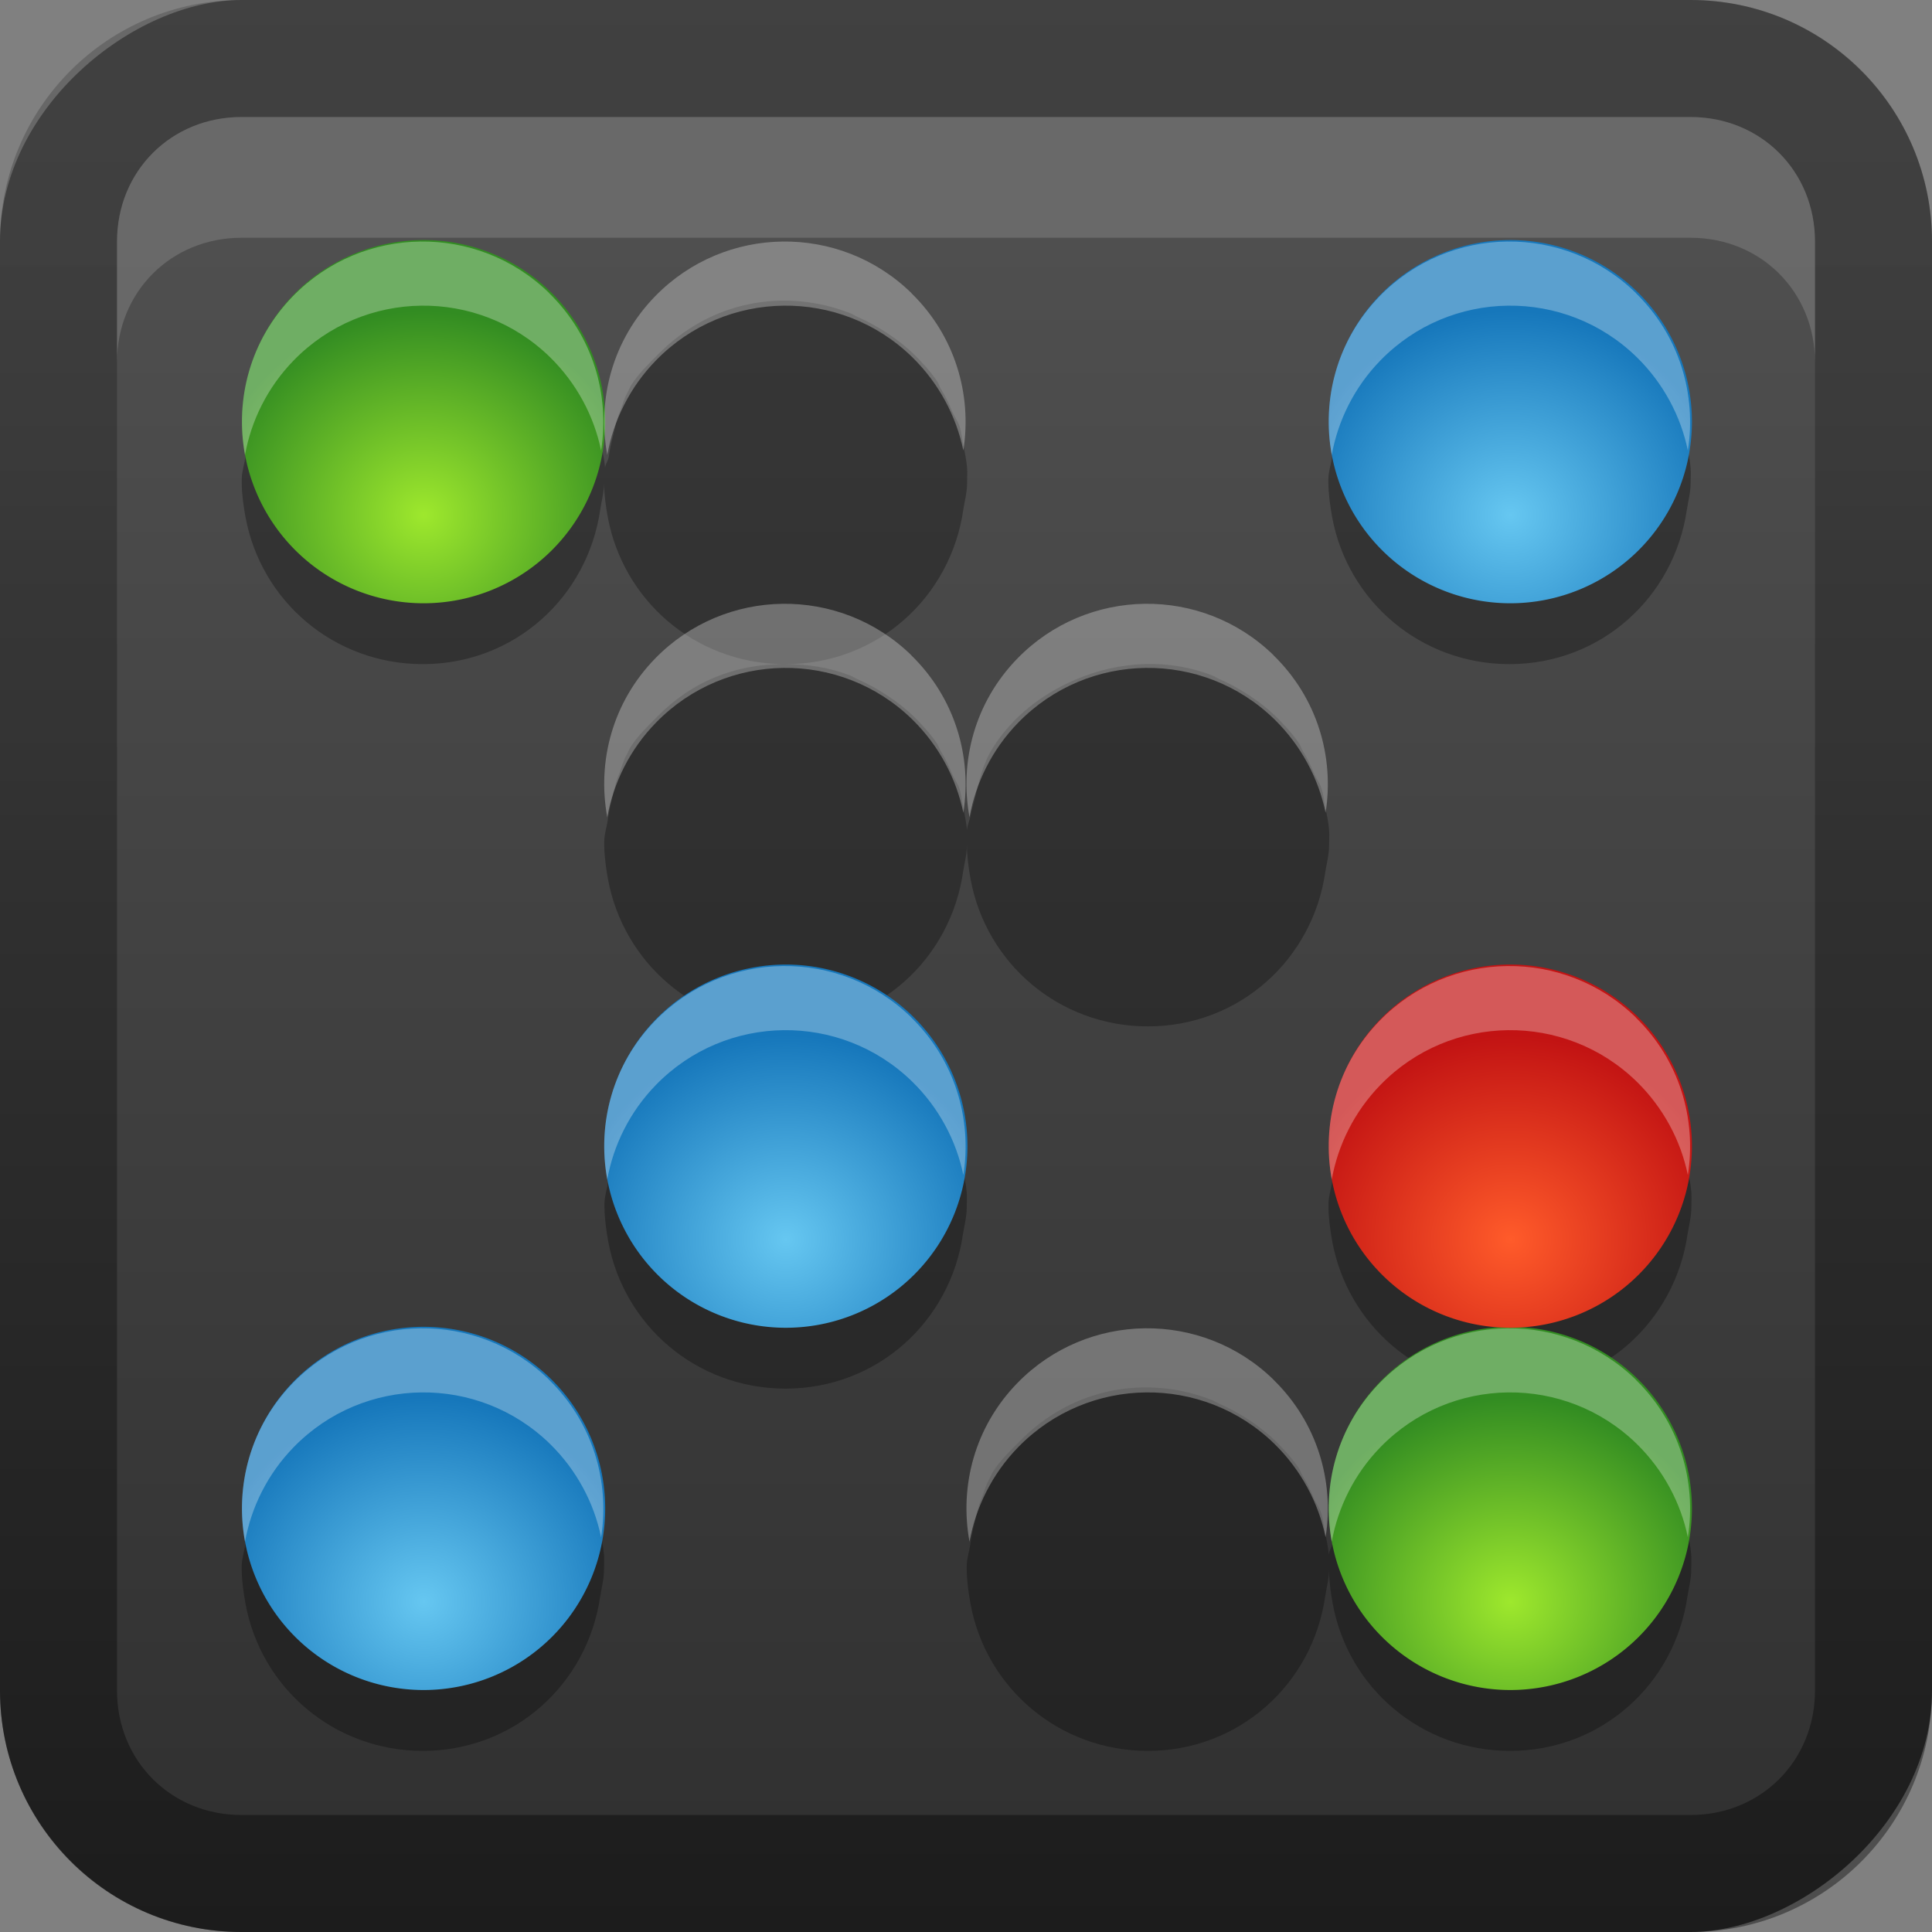 <?xml version="1.0" encoding="UTF-8"?>
<!-- Created with Inkscape (http://www.inkscape.org/) -->
<svg id="svg2" width="16" height="16" version="1.1" xmlns="http://www.w3.org/2000/svg" xmlns:cc="http://creativecommons.org/ns#" xmlns:dc="http://purl.org/dc/elements/1.1/" xmlns:rdf="http://www.w3.org/1999/02/22-rdf-syntax-ns#" xmlns:xlink="http://www.w3.org/1999/xlink">
 <rect width="100%" height="100%" fill="#808080" stroke="none"/>
 <defs id="defs4">
  <linearGradient id="linearGradient3204" x1="1" x2="15" y1="9" y2="9" gradientTransform="translate(-17,-2)" gradientUnits="userSpaceOnUse">
   <stop id="stop3702-3" stop-color="#2f2f2f" offset="0"/>
   <stop id="stop3704-9" stop-color="#4f4f4f" offset="1"/>
  </linearGradient>
  <linearGradient id="linearGradient3629" x2="29.017" y1="8" y2="8" gradientTransform="matrix(0,-1,1,0,0,16)" gradientUnits="userSpaceOnUse">
   <stop id="stop3330" offset="0"/>
   <stop id="stop3333" stop-opacity="0" offset="1"/>
  </linearGradient>
  <radialGradient id="radialGradient4097" cx="32" cy="24.019" r="16" gradientTransform="matrix(1.188,0,0,1.125,-6,-3.25)" gradientUnits="userSpaceOnUse" xlink:href="#linearGradient4250"/>
  <linearGradient id="linearGradient4250">
   <stop id="stop4252" stop-color="#66c7f1" offset="0"/>
   <stop id="stop4254" stop-color="#1677bb" offset="1"/>
  </linearGradient>
  <radialGradient id="radialGradient4146" cx="32" cy="24.019" r="16" gradientTransform="matrix(1.188,0,0,1.125,-6,-3.25)" gradientUnits="userSpaceOnUse" xlink:href="#linearGradient4350"/>
  <linearGradient id="linearGradient4350">
   <stop id="stop4352" stop-color="#9ee82d" offset="0"/>
   <stop id="stop4356" stop-color="#328c22" offset="1"/>
  </linearGradient>
  <radialGradient id="radialGradient4152" cx="32" cy="24.019" r="16" gradientTransform="matrix(1.188,0,0,1.125,-6,-3.25)" gradientUnits="userSpaceOnUse" xlink:href="#linearGradient4426"/>
  <linearGradient id="linearGradient4426">
   <stop id="stop4428" stop-color="#ff5b2a" offset="0"/>
   <stop id="stop4432" stop-color="#c21313" offset="1"/>
  </linearGradient>
 </defs>
 <g id="layer1">
  <rect id="rect3196" transform="rotate(-90)" x="-16" width="16" height="16" rx="2" ry="2" fill="url(#linearGradient3204)"/>
  <path id="path3973" d="m3.469 2.5c-0.384 0.005-0.742 0.141-1.031 0.438-0.078 0.078-0.159 0.156-0.219 0.25-0.011 0.017-0.021 0.045-0.031 0.062-0.029 0.05-0.04 0.102-0.062 0.156-0.032 0.074-0.043 0.142-0.062 0.219-0.013 0.051-0.024 0.103-0.031 0.156-0.008 0.062-0.031 0.125-0.031 0.188-2.05e-4 0.01 0 0.021 0 0.031 0 0.088 0.015 0.194 0.031 0.281 0.128 0.698 0.734 1.219 1.469 1.219 0.756 0 1.365-0.554 1.469-1.281 0.012-0.074 0.031-0.144 0.031-0.219 7.51e-4 0.088 0.015 0.194 0.031 0.281 0.127 0.688 0.716 1.204 1.438 1.219-0.384 0.005-0.742 0.141-1.031 0.438-0.078 0.078-0.159 0.156-0.219 0.25-0.011 0.017-0.021 0.045-0.031 0.062-0.029 0.05-0.04 0.102-0.062 0.156-0.032 0.074-0.043 0.142-0.062 0.219-0.013 0.051-0.024 0.103-0.031 0.156-0.008 0.062-0.031 0.125-0.031 0.188-2.05e-4 0.01 0 0.021 0 0.031 7.51e-4 0.088 0.015 0.194 0.031 0.281 0.127 0.688 0.716 1.204 1.438 1.219-0.384 0.005-0.742 0.141-1.031 0.438-0.078 0.078-0.159 0.156-0.219 0.25-0.011 0.017-0.021 0.045-0.031 0.062-0.029 0.05-0.04 0.102-0.062 0.156-0.032 0.074-0.043 0.142-0.062 0.219-0.013 0.051-0.024 0.103-0.031 0.156-0.008 0.062-0.031 0.125-0.031 0.188-2.05e-4 0.01 0 0.021 0 0.031 7.51e-4 0.088 0.015 0.194 0.031 0.281 0.128 0.698 0.734 1.219 1.469 1.219 0.756 0 1.365-0.554 1.469-1.281 0.012-0.074 0.031-0.144 0.031-0.219 0-0.041 0.003-0.085 0-0.125-0.005-0.063-0.019-0.125-0.031-0.188-0.011-0.052-0.015-0.106-0.031-0.156-0.014-0.045-0.044-0.082-0.062-0.125-0.028-0.067-0.056-0.126-0.094-0.188-0.012-0.02-0.018-0.043-0.031-0.062-0.054-0.08-0.12-0.151-0.188-0.219-0.132-0.129-0.309-0.242-0.469-0.312-0.021-0.009-0.041-0.023-0.062-0.031-0.173-0.067-0.349-0.093-0.531-0.094 0.756 0 1.365-0.554 1.469-1.281 0.012-0.074 0.031-0.144 0.031-0.219 7.51e-4 0.088 0.015 0.194 0.031 0.281 0.128 0.698 0.734 1.219 1.469 1.219 0.756 0 1.365-0.554 1.469-1.281 0.012-0.074 0.031-0.144 0.031-0.219 0-0.041 0.003-0.085 0-0.125-0.005-0.063-0.018-0.125-0.031-0.188-0.011-0.052-0.015-0.106-0.031-0.156-0.014-0.045-0.044-0.082-0.062-0.125-0.028-0.067-0.056-0.126-0.094-0.188-0.012-0.02-0.018-0.043-0.031-0.062-0.054-0.08-0.12-0.151-0.188-0.219-0.132-0.129-0.309-0.242-0.469-0.312-0.021-0.009-0.041-0.023-0.062-0.031-0.363-0.142-0.766-0.12-1.125 0.031-0.283 0.12-0.525 0.306-0.688 0.562-0.088 0.137-0.118 0.284-0.156 0.438-0.011 0.041-0.024 0.082-0.031 0.125-0.007 0.043-0.028 0.082-0.031 0.125-0.005-0.063-0.019-0.125-0.031-0.188-0.011-0.052-0.015-0.106-0.031-0.156-0.014-0.045-0.044-0.082-0.062-0.125-0.028-0.067-0.056-0.126-0.094-0.188-0.012-0.02-0.018-0.043-0.031-0.062-0.054-0.08-0.12-0.151-0.188-0.219-0.132-0.129-0.309-0.242-0.469-0.312-0.021-0.009-0.041-0.023-0.062-0.031-0.173-0.067-0.349-0.093-0.531-0.094 0.756 0 1.365-0.554 1.469-1.281 0.012-0.074 0.031-0.144 0.031-0.219 0-0.041 0.003-0.085 0-0.125-0.005-0.063-0.019-0.125-0.031-0.188-0.011-0.052-0.015-0.106-0.031-0.156-0.014-0.045-0.044-0.082-0.062-0.125-0.028-0.067-0.056-0.126-0.094-0.188-0.012-0.02-0.018-0.043-0.031-0.062-0.054-0.08-0.12-0.151-0.188-0.219-0.132-0.129-0.309-0.242-0.469-0.312-0.021-0.009-0.041-0.023-0.062-0.031-0.544-0.213-1.16-0.101-1.594 0.344-0.078 0.078-0.159 0.156-0.219 0.25-0.011 0.017-0.021 0.045-0.031 0.062-0.029 0.05-0.04 0.102-0.062 0.156-0.032 0.074-0.043 0.142-0.062 0.219-0.013 0.051-0.024 0.103-0.031 0.156-0.004 0.033-0.029 0.061-0.031 0.094-0.005-0.063-0.019-0.125-0.031-0.188-0.011-0.052-0.015-0.106-0.031-0.156-0.014-0.045-0.044-0.082-0.062-0.125-0.028-0.067-0.056-0.126-0.094-0.188-0.012-0.02-0.018-0.043-0.031-0.062-0.054-0.08-0.12-0.151-0.188-0.219-0.132-0.129-0.309-0.242-0.469-0.312-0.021-0.009-0.041-0.023-0.062-0.031-0.181-0.071-0.371-0.096-0.562-0.094zm9 0c-0.192 0.002-0.383 0.049-0.562 0.125-0.283 0.12-0.525 0.306-0.688 0.562-0.088 0.138-0.118 0.284-0.156 0.438-0.013 0.051-0.024 0.103-0.031 0.156-0.008 0.062-0.031 0.125-0.031 0.188-2.05e-4 0.01 0 0.021 0 0.031 7.51e-4 0.088 0.015 0.194 0.031 0.281 0.128 0.698 0.734 1.219 1.469 1.219 0.756 0 1.365-0.554 1.469-1.281 0.012-0.074 0.031-0.144 0.031-0.219 0-0.041 0.003-0.085 0-0.125-0.005-0.063-0.018-0.125-0.031-0.188-0.011-0.052-0.015-0.106-0.031-0.156-0.014-0.045-0.044-0.082-0.062-0.125-0.028-0.067-0.056-0.126-0.094-0.188-0.012-0.02-0.018-0.043-0.031-0.062-0.054-0.08-0.12-0.151-0.188-0.219-0.132-0.129-0.309-0.242-0.469-0.312-0.021-0.009-0.041-0.023-0.062-0.031-0.181-0.071-0.371-0.096-0.562-0.094zm0 6c-0.384 0.005-0.742 0.141-1.031 0.438-0.078 0.078-0.159 0.156-0.219 0.25-0.011 0.017-0.021 0.045-0.031 0.062-0.029 0.05-0.04 0.102-0.062 0.156-0.032 0.074-0.043 0.142-0.062 0.219-0.013 0.051-0.024 0.103-0.031 0.156-0.008 0.062-0.031 0.125-0.031 0.188-2.05e-4 0.01 0 0.021 0 0.031 7.51e-4 0.088 0.015 0.194 0.031 0.281 0.127 0.688 0.716 1.204 1.438 1.219-0.384 0.005-0.742 0.141-1.031 0.438-0.078 0.078-0.159 0.156-0.219 0.25-0.011 0.017-0.021 0.045-0.031 0.062-0.029 0.05-0.04 0.102-0.062 0.156-0.032 0.074-0.043 0.142-0.062 0.219-0.013 0.051-0.024 0.103-0.031 0.156-0.004 0.033-0.029 0.061-0.031 0.094-0.005-0.063-0.018-0.125-0.031-0.188-0.011-0.052-0.015-0.106-0.031-0.156-0.014-0.045-0.044-0.082-0.062-0.125-0.028-0.067-0.056-0.126-0.094-0.188-0.012-0.02-0.018-0.043-0.031-0.062-0.054-0.08-0.12-0.151-0.188-0.219-0.132-0.129-0.309-0.242-0.469-0.312-0.021-0.009-0.041-0.023-0.062-0.031-0.544-0.213-1.16-0.101-1.594 0.344-0.078 0.078-0.159 0.156-0.219 0.25-0.011 0.017-0.021 0.045-0.031 0.062-0.029 0.05-0.04 0.102-0.062 0.156-0.032 0.074-0.043 0.142-0.062 0.219-0.013 0.051-0.024 0.103-0.031 0.156-0.008 0.062-0.031 0.125-0.031 0.188-2.05e-4 0.01 0 0.021 0 0.031 7.51e-4 0.088 0.015 0.194 0.031 0.281 0.128 0.698 0.734 1.219 1.469 1.219 0.756 0 1.365-0.554 1.469-1.281 0.012-0.074 0.031-0.144 0.031-0.219 7.51e-4 0.088 0.015 0.194 0.031 0.281 0.128 0.698 0.734 1.219 1.469 1.219 0.756 0 1.365-0.554 1.469-1.281 0.012-0.074 0.031-0.144 0.031-0.219 0-0.041 0.003-0.085 0-0.125-0.005-0.063-0.018-0.125-0.031-0.188-0.011-0.052-0.015-0.106-0.031-0.156-0.014-0.045-0.044-0.082-0.062-0.125-0.028-0.067-0.056-0.126-0.094-0.188-0.012-0.02-0.018-0.043-0.031-0.062-0.054-0.08-0.12-0.151-0.188-0.219-0.132-0.129-0.309-0.242-0.469-0.312-0.021-0.009-0.041-0.023-0.062-0.031-0.173-0.067-0.349-0.093-0.531-0.094 0.756 0 1.365-0.554 1.469-1.281 0.012-0.074 0.031-0.144 0.031-0.219 0-0.041 0.003-0.085 0-0.125-0.005-0.063-0.018-0.125-0.031-0.188-0.011-0.052-0.015-0.106-0.031-0.156-0.014-0.045-0.044-0.082-0.062-0.125-0.028-0.067-0.056-0.126-0.094-0.188-0.012-0.02-0.018-0.043-0.031-0.062-0.054-0.08-0.12-0.151-0.188-0.219-0.132-0.129-0.309-0.242-0.469-0.312-0.021-0.009-0.041-0.023-0.062-0.031-0.181-0.071-0.371-0.096-0.562-0.094zm-9 3c-0.384 0.005-0.742 0.141-1.031 0.438-0.078 0.078-0.159 0.156-0.219 0.25-0.011 0.017-0.021 0.045-0.031 0.062-0.029 0.05-0.04 0.102-0.062 0.156-0.032 0.074-0.043 0.142-0.062 0.219-0.013 0.051-0.024 0.103-0.031 0.156-0.008 0.062-0.031 0.125-0.031 0.188-2.05e-4 0.01 0 0.021 0 0.031 0 0.088 0.015 0.194 0.031 0.281 0.128 0.698 0.734 1.219 1.469 1.219 0.756 0 1.365-0.554 1.469-1.281 0.012-0.074 0.031-0.144 0.031-0.219 0-0.041 0.003-0.085 0-0.125-0.005-0.063-0.019-0.125-0.031-0.188-0.011-0.052-0.015-0.106-0.031-0.156-0.014-0.045-0.044-0.082-0.062-0.125-0.028-0.067-0.056-0.126-0.094-0.188-0.012-0.02-0.018-0.043-0.031-0.062-0.054-0.08-0.12-0.151-0.188-0.219-0.132-0.129-0.309-0.242-0.469-0.312-0.021-0.009-0.041-0.023-0.062-0.031-0.181-0.071-0.371-0.096-0.562-0.094z" color="#000000" opacity=".3"/>
  <path id="rect2835" d="m0 14c0 1.108 0.892 2 2 2h12c1.108 0 2-0.892 2-2v-12c0-1.108-0.892-2-2-2h-12c-1.108 0-2 0.892-2 2v12zm0.969 0v-12c0-0.583 0.448-1.031 1.031-1.031h12c0.583 0 1.031 0.448 1.031 1.031v12c0 0.583-0.448 1.031-1.031 1.031h-12c-0.583 0-1.031-0.448-1.031-1.031z" fill="url(#linearGradient3629)" opacity=".4"/>
  <path id="path2843" d="m2 0.969c-0.583 0-1.031 0.448-1.031 1.031v1c0-0.583 0.448-1.031 1.031-1.031h12c0.583 0 1.031 0.448 1.031 1.031v-1c0-0.583-0.448-1.031-1.031-1.031h-12z" fill="#fff" opacity=".15"/>
  <path id="path4095" transform="matrix(.094 0 0 -.094 .5 15.5)" d="m48 32a16 16 0 1 1-32 0 16 16 0 1 1 32 0z" color="#000000" fill="url(#radialGradient4097)"/>
  <path id="path4116" d="m4.547 11.426c-0.593-0.578-1.543-0.566-2.121 0.027-0.353 0.362-0.482 0.852-0.397 1.315 0.051-0.284 0.187-0.562 0.404-0.784 0.578-0.593 1.528-0.605 2.121-0.027 0.222 0.217 0.366 0.491 0.424 0.774 0.073-0.464-0.069-0.951-0.431-1.304z" color="#000000" fill="#fff" opacity=".3"/>
  <path id="path4118" transform="matrix(.094 0 0 -.094 6.5 15.5)" d="m48 32a16 16 0 1 1-32 0 16 16 0 1 1 32 0z" color="#000000" fill="url(#radialGradient4097)"/>
  <path id="path4120" d="m10.547 11.426c-0.593-0.578-1.543-0.566-2.121 0.027-0.353 0.362-0.482 0.852-0.397 1.315 0.051-0.284 0.187-0.562 0.404-0.784 0.578-0.593 1.528-0.605 2.121-0.027 0.222 0.217 0.366 0.491 0.424 0.774 0.073-0.464-0.069-0.951-0.431-1.304z" color="#000000" fill="#fff" opacity=".3"/>
  <path id="path4124" transform="matrix(.094 0 0 -.094 3.5 12.5)" d="m48 32a16 16 0 1 1-32 0 16 16 0 1 1 32 0z" color="#000000" fill="url(#radialGradient4097)"/>
  <path id="path4126" d="m7.547 8.426c-0.593-0.578-1.543-0.566-2.121 0.027-0.353 0.362-0.482 0.852-0.397 1.315 0.051-0.284 0.187-0.562 0.404-0.784 0.578-0.593 1.528-0.605 2.121-0.027 0.222 0.217 0.366 0.491 0.424 0.774 0.073-0.464-0.069-0.951-0.431-1.304z" color="#000000" fill="#fff" opacity=".3"/>
  <path id="path4130" transform="matrix(.094 0 0 -.094 6.5 9.5)" d="m48 32a16 16 0 1 1-32 0 16 16 0 1 1 32 0z" color="#000000" fill="url(#radialGradient4097)"/>
  <path id="path4132" d="m10.547 5.426c-0.593-0.578-1.543-0.566-2.121 0.027-0.353 0.362-0.482 0.852-0.397 1.315 0.051-0.284 0.187-0.562 0.404-0.784 0.578-0.593 1.528-0.605 2.121-0.027 0.222 0.217 0.366 0.491 0.424 0.774 0.073-0.464-0.069-0.951-0.431-1.304z" color="#000000" fill="#fff" opacity=".3"/>
  <path id="path4136" transform="matrix(.094 0 0 -.094 9.5 6.5)" d="m48 32a16 16 0 1 1-32 0 16 16 0 1 1 32 0z" color="#000000" fill="url(#radialGradient4097)"/>
  <path id="path4138" d="m13.547 2.426c-0.593-0.578-1.543-0.566-2.121 0.027-0.353 0.362-0.482 0.852-0.397 1.315 0.051-0.284 0.187-0.562 0.404-0.784 0.578-0.593 1.528-0.605 2.121-0.027 0.222 0.217 0.366 0.491 0.424 0.774 0.073-0.464-0.069-0.951-0.431-1.304z" color="#000000" fill="#fff" opacity=".3"/>
  <path id="path4142" transform="matrix(.094 0 0 -.094 9.5 15.5)" d="m48 32a16 16 0 1 1-32 0 16 16 0 1 1 32 0z" color="#000000" fill="url(#radialGradient4146)"/>
  <path id="path4144" d="m13.547 11.426c-0.593-0.578-1.543-0.566-2.121 0.027-0.353 0.362-0.482 0.852-0.397 1.315 0.051-0.284 0.187-0.562 0.404-0.784 0.578-0.593 1.528-0.605 2.121-0.027 0.222 0.217 0.366 0.491 0.424 0.774 0.073-0.464-0.069-0.951-0.431-1.304z" color="#000000" fill="#fff" opacity=".3"/>
  <path id="path4148" transform="matrix(.094 0 0 -.094 9.5 12.5)" d="m48 32a16 16 0 1 1-32 0 16 16 0 1 1 32 0z" color="#000000" fill="url(#radialGradient4152)"/>
  <path id="path4150" d="m13.547 8.426c-0.593-0.578-1.543-0.566-2.121 0.027-0.353 0.362-0.482 0.852-0.397 1.315 0.051-0.284 0.187-0.562 0.404-0.784 0.578-0.593 1.528-0.605 2.121-0.027 0.222 0.217 0.366 0.491 0.424 0.774 0.073-0.464-0.069-0.951-0.431-1.304z" color="#000000" fill="#fff" opacity=".3"/>
  <path id="path4154" transform="matrix(.094 0 0 -.094 3.5 9.5)" d="m48 32a16 16 0 1 1-32 0 16 16 0 1 1 32 0z" color="#000000" fill="url(#radialGradient4146)"/>
  <path id="path4156" d="m7.547 5.426c-0.593-0.578-1.543-0.566-2.121 0.027-0.353 0.362-0.482 0.852-0.397 1.315 0.051-0.284 0.187-0.562 0.404-0.784 0.578-0.593 1.528-0.605 2.121-0.027 0.222 0.217 0.366 0.491 0.424 0.774 0.073-0.464-0.069-0.951-0.431-1.304z" color="#000000" fill="#fff" opacity=".3"/>
  <path id="path4160" transform="matrix(.094 0 0 -.094 .5 6.5)" d="m48 32a16 16 0 1 1-32 0 16 16 0 1 1 32 0z" color="#000000" fill="url(#radialGradient4146)"/>
  <path id="path4162" d="m4.547 2.426c-0.593-0.578-1.543-0.566-2.121 0.027-0.353 0.362-0.482 0.852-0.397 1.315 0.051-0.284 0.187-0.562 0.404-0.784 0.578-0.593 1.528-0.605 2.121-0.027 0.222 0.217 0.366 0.491 0.424 0.774 0.073-0.464-0.069-0.951-0.431-1.304z" color="#000000" fill="#fff" opacity=".3"/>
  <path id="path4166" transform="matrix(.094 0 0 -.094 3.5 6.5)" d="m48 32a16 16 0 1 1-32 0 16 16 0 1 1 32 0z" color="#000000" fill="url(#radialGradient4152)"/>
  <path id="path4168" d="m7.547 2.426c-0.593-0.578-1.543-0.566-2.121 0.027-0.353 0.362-0.482 0.852-0.397 1.315 0.051-0.284 0.187-0.562 0.404-0.784 0.578-0.593 1.528-0.605 2.121-0.027 0.222 0.217 0.366 0.491 0.424 0.774 0.073-0.464-0.069-0.951-0.431-1.304z" color="#000000" fill="#fff" opacity=".3"/>
 </g>
</svg>
